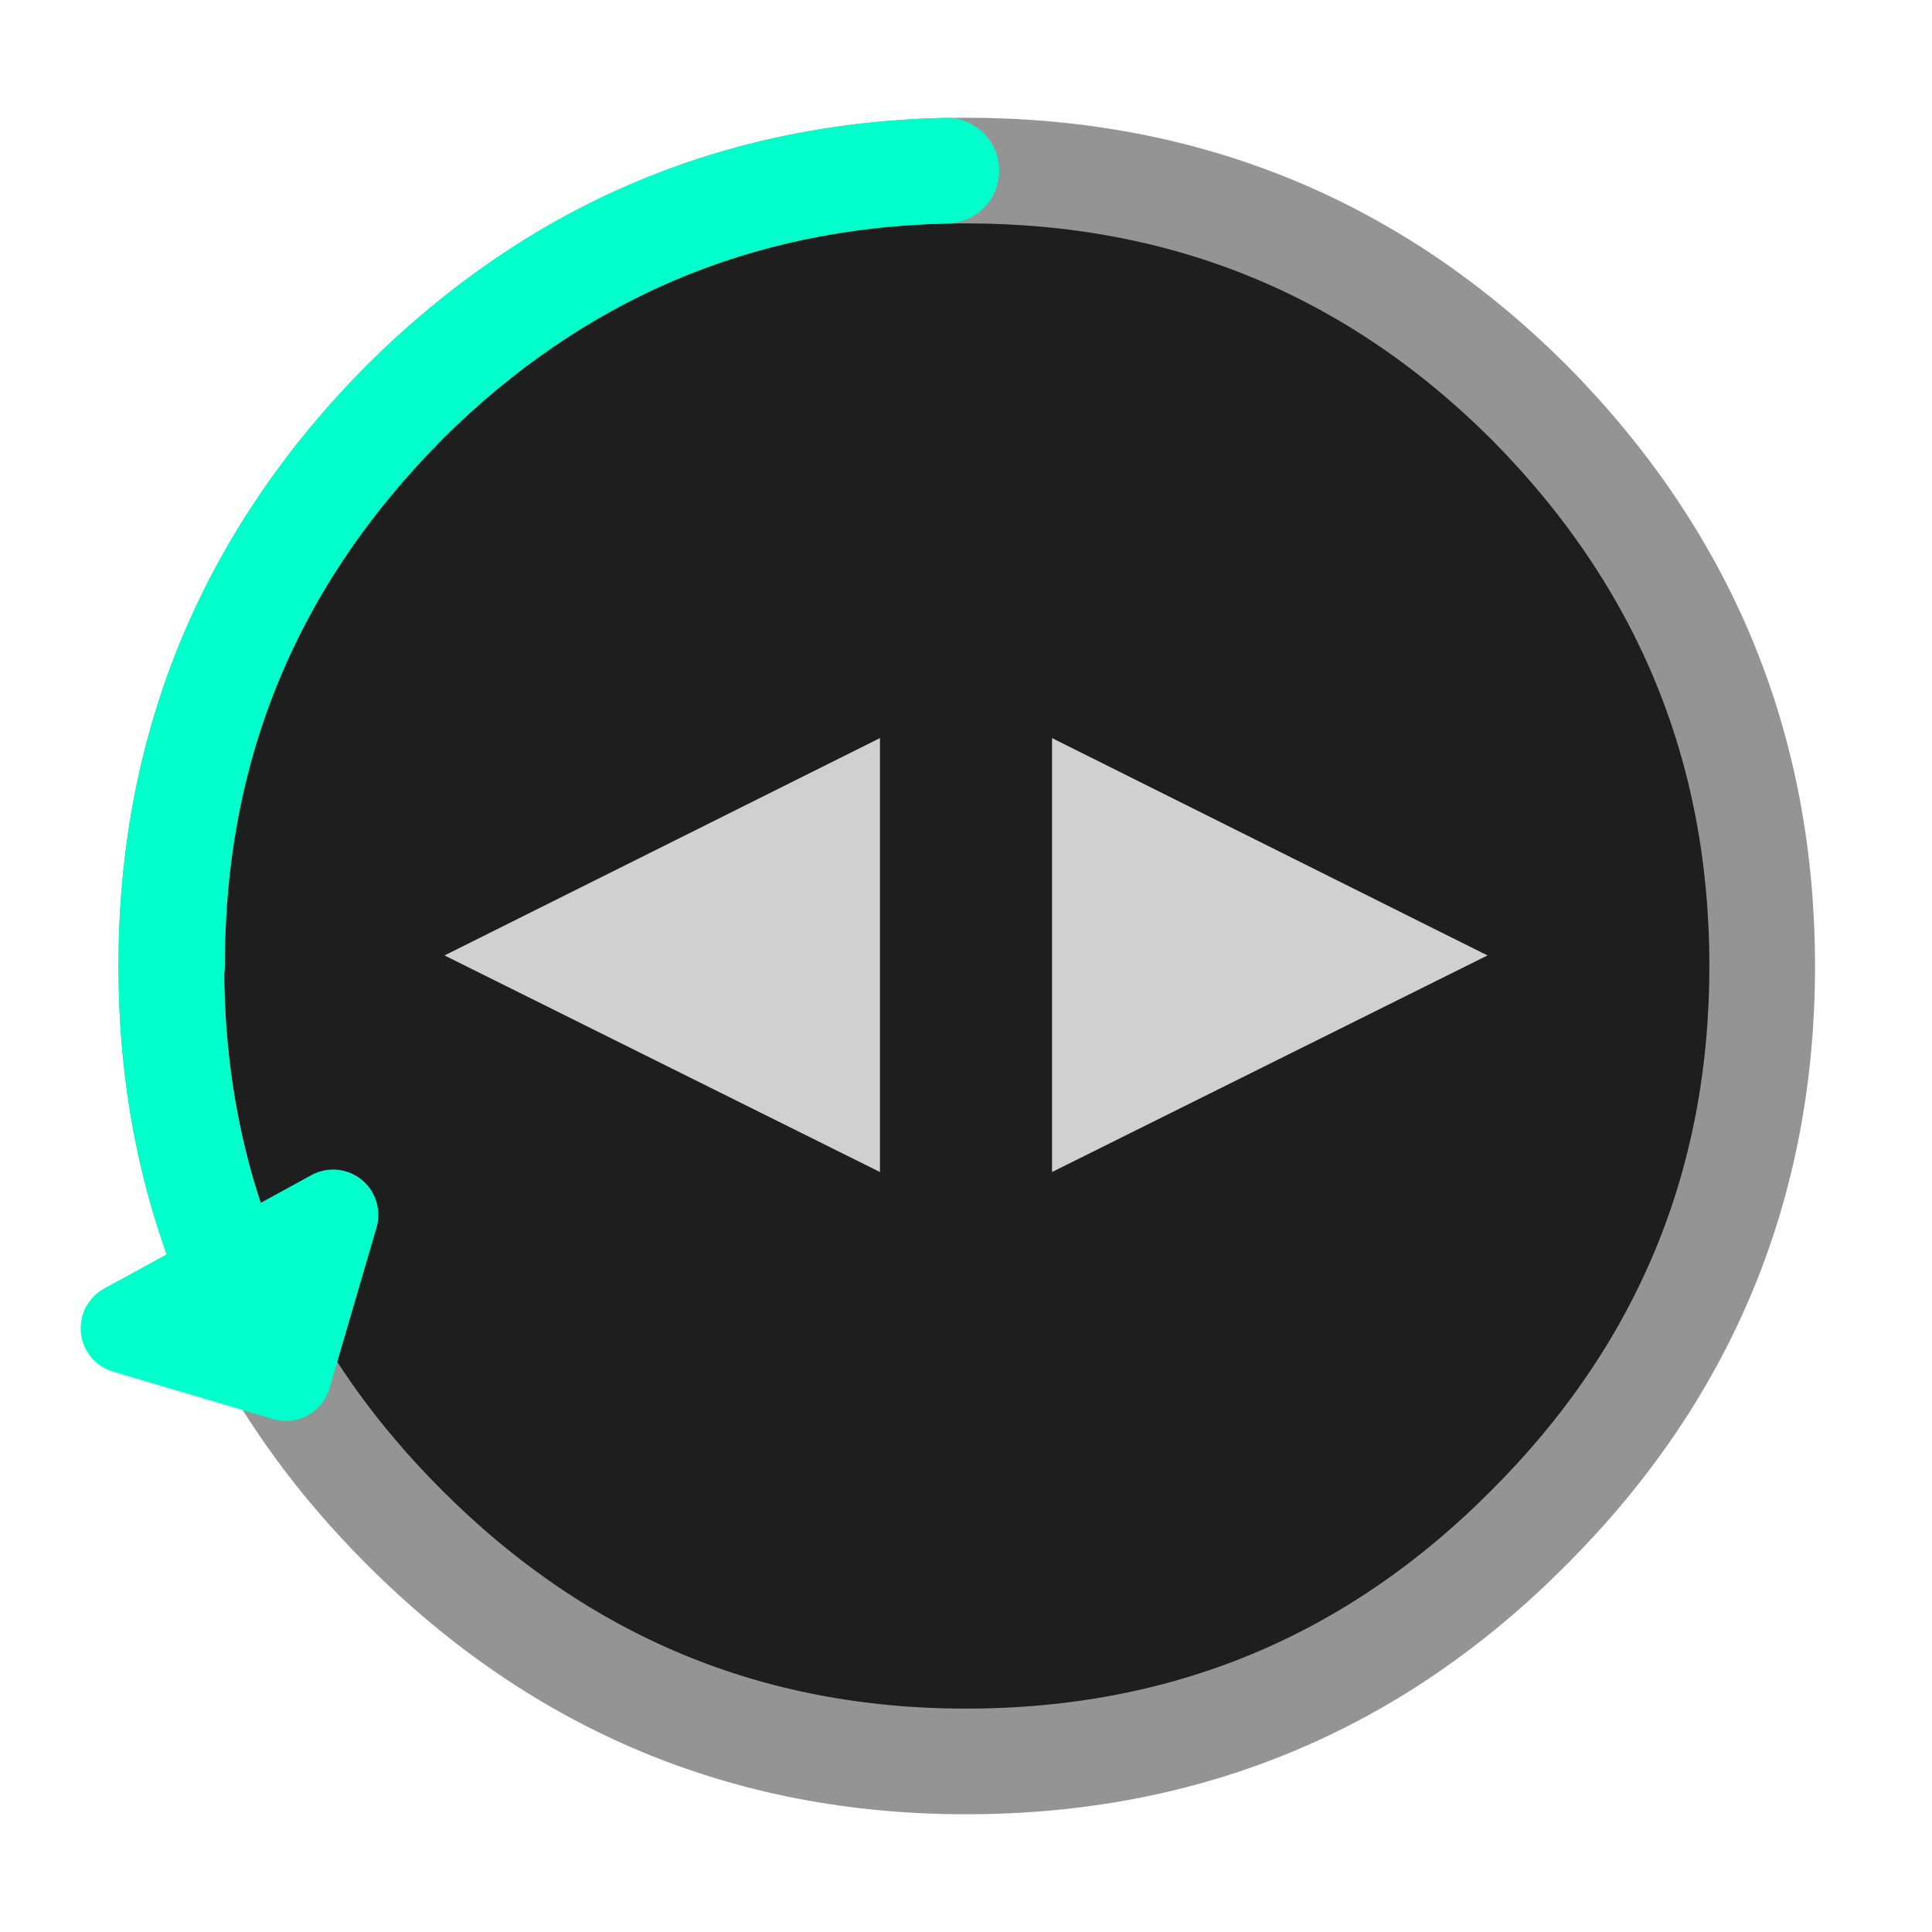 
<svg xmlns="http://www.w3.org/2000/svg" version="1.1" xmlns:xlink="http://www.w3.org/1999/xlink" preserveAspectRatio="none" x="0px" y="0px" width="128px" height="128px" viewBox="0 0 128 128">
<defs/>

<g transform="matrix( 1, 0, 0, 1, 64.05,64) ">
<g id="SHAPE">
<g id="Layer_2">
<g id="Layer_1">
<g>
<g>
<g>
<path fill="#1E1E1E" stroke="none" d="
M -0.05 -52.7
Q -21.75 -52.7 -37.25 -37.35 -52.7 -21.75 -52.7 0 -52.7 21.75 -37.25 37.2 -21.75 52.7 -0.05 52.7 21.85 52.7 37.25 37.2 52.7 21.75 52.7 0 52.7 -21.75 37.25 -37.35 21.85 -52.7 -0.05 -52.7 Z"/>
</g>
</g>

<g>
<path stroke="#949494" stroke-width="7" stroke-linejoin="round" stroke-linecap="round" fill="none" d="
M 52.7 0
Q 52.7 21.75 37.25 37.2 21.85 52.7 -0.05 52.7 -21.75 52.7 -37.25 37.2 -52.7 21.75 -52.7 0 -52.7 -21.75 -37.25 -37.35 -21.75 -52.7 -0.05 -52.7 21.85 -52.7 37.25 -37.35 52.7 -21.75 52.7 0 Z"/>
</g>
</g>
</g>
</g>

<g id="flattened">
<g>
<g>
<g>
<path fill="#D0D0D0" stroke="none" d="
M 34.5 -0.7
L 5.65 -15.1 5.65 13.65 34.5 -0.7
M -5.75 -15.1
L -34.6 -0.7 -5.75 13.65 -5.75 -15.1 Z"/>
</g>
</g>
</g>
</g>
</g>

<g id="ACTION">
<g id="ACTION">
<g id="ARROW" transform="matrix( 1, 0, 0, 1, 0,-0.05) ">
<g id="Layer_3" transform="matrix( 1, 0, 0, 1, -29.75,-22.9) ">
<g>
<g>
<path stroke="#00FFCA" stroke-width="7" stroke-linejoin="miter" stroke-linecap="round" stroke-miterlimit="3" fill="none" d="
M -19.05 43.225
Q -22.95 33.883 -22.95 22.95 -22.95 1.2 -7.5 -14.4"/>
</g>
</g>
</g>

<g id="Layer_1" transform="matrix( 1, 0, 0, 1, -29.75,-22.9) ">
<g>
<g>
<path stroke="#00FFCA" stroke-width="7" stroke-linejoin="miter" stroke-linecap="round" stroke-miterlimit="3" fill="none" d="
M 28.4 -29.75
Q 7.422 -29.274 -7.5 -14.4 -22.794 0.993 -22.9 22.6 -22.9 22.75 -22.9 22.9"/>
</g>
</g>

<g id="Layer_1" transform="matrix( 0.877, -0.48, 0.48, 0.877, -17.2,46.6) ">
<g>
<g>
<g>
<path fill="#36393F" fill-opacity="0" stroke="none" d="
M 7.8 -3.9
L 0.05 -3.9
Q 0.05 -1.15 0.1 0.7
L 0.2 3.7 7.8 -3.9 Z"/>
</g>
</g>

<g>
<path stroke="#00FFCA" stroke-width="6" stroke-linejoin="round" stroke-linecap="butt" fill="none" d="
M 0.2 3.7
L 7.8 -3.9 0.05 -3.9
M -0.05 3.95
L -7.85 -3.9 0.05 -3.9"/>
</g>

<g>
<path stroke="#00FFCA" stroke-width="6" stroke-linejoin="round" stroke-linecap="round" fill="none" d="
M 0.1 0.7
L 0.2 3.7 -0.05 3.95"/>
</g>

<g>
<path stroke="#00FFCA" stroke-width="7" stroke-linejoin="round" stroke-linecap="round" fill="none" d="
M 0.05 -3.9
Q 0.05 -1.15 0.1 0.7"/>
</g>
</g>
</g>
</g>
</g>
</g>
</g>
</g>
</svg>
